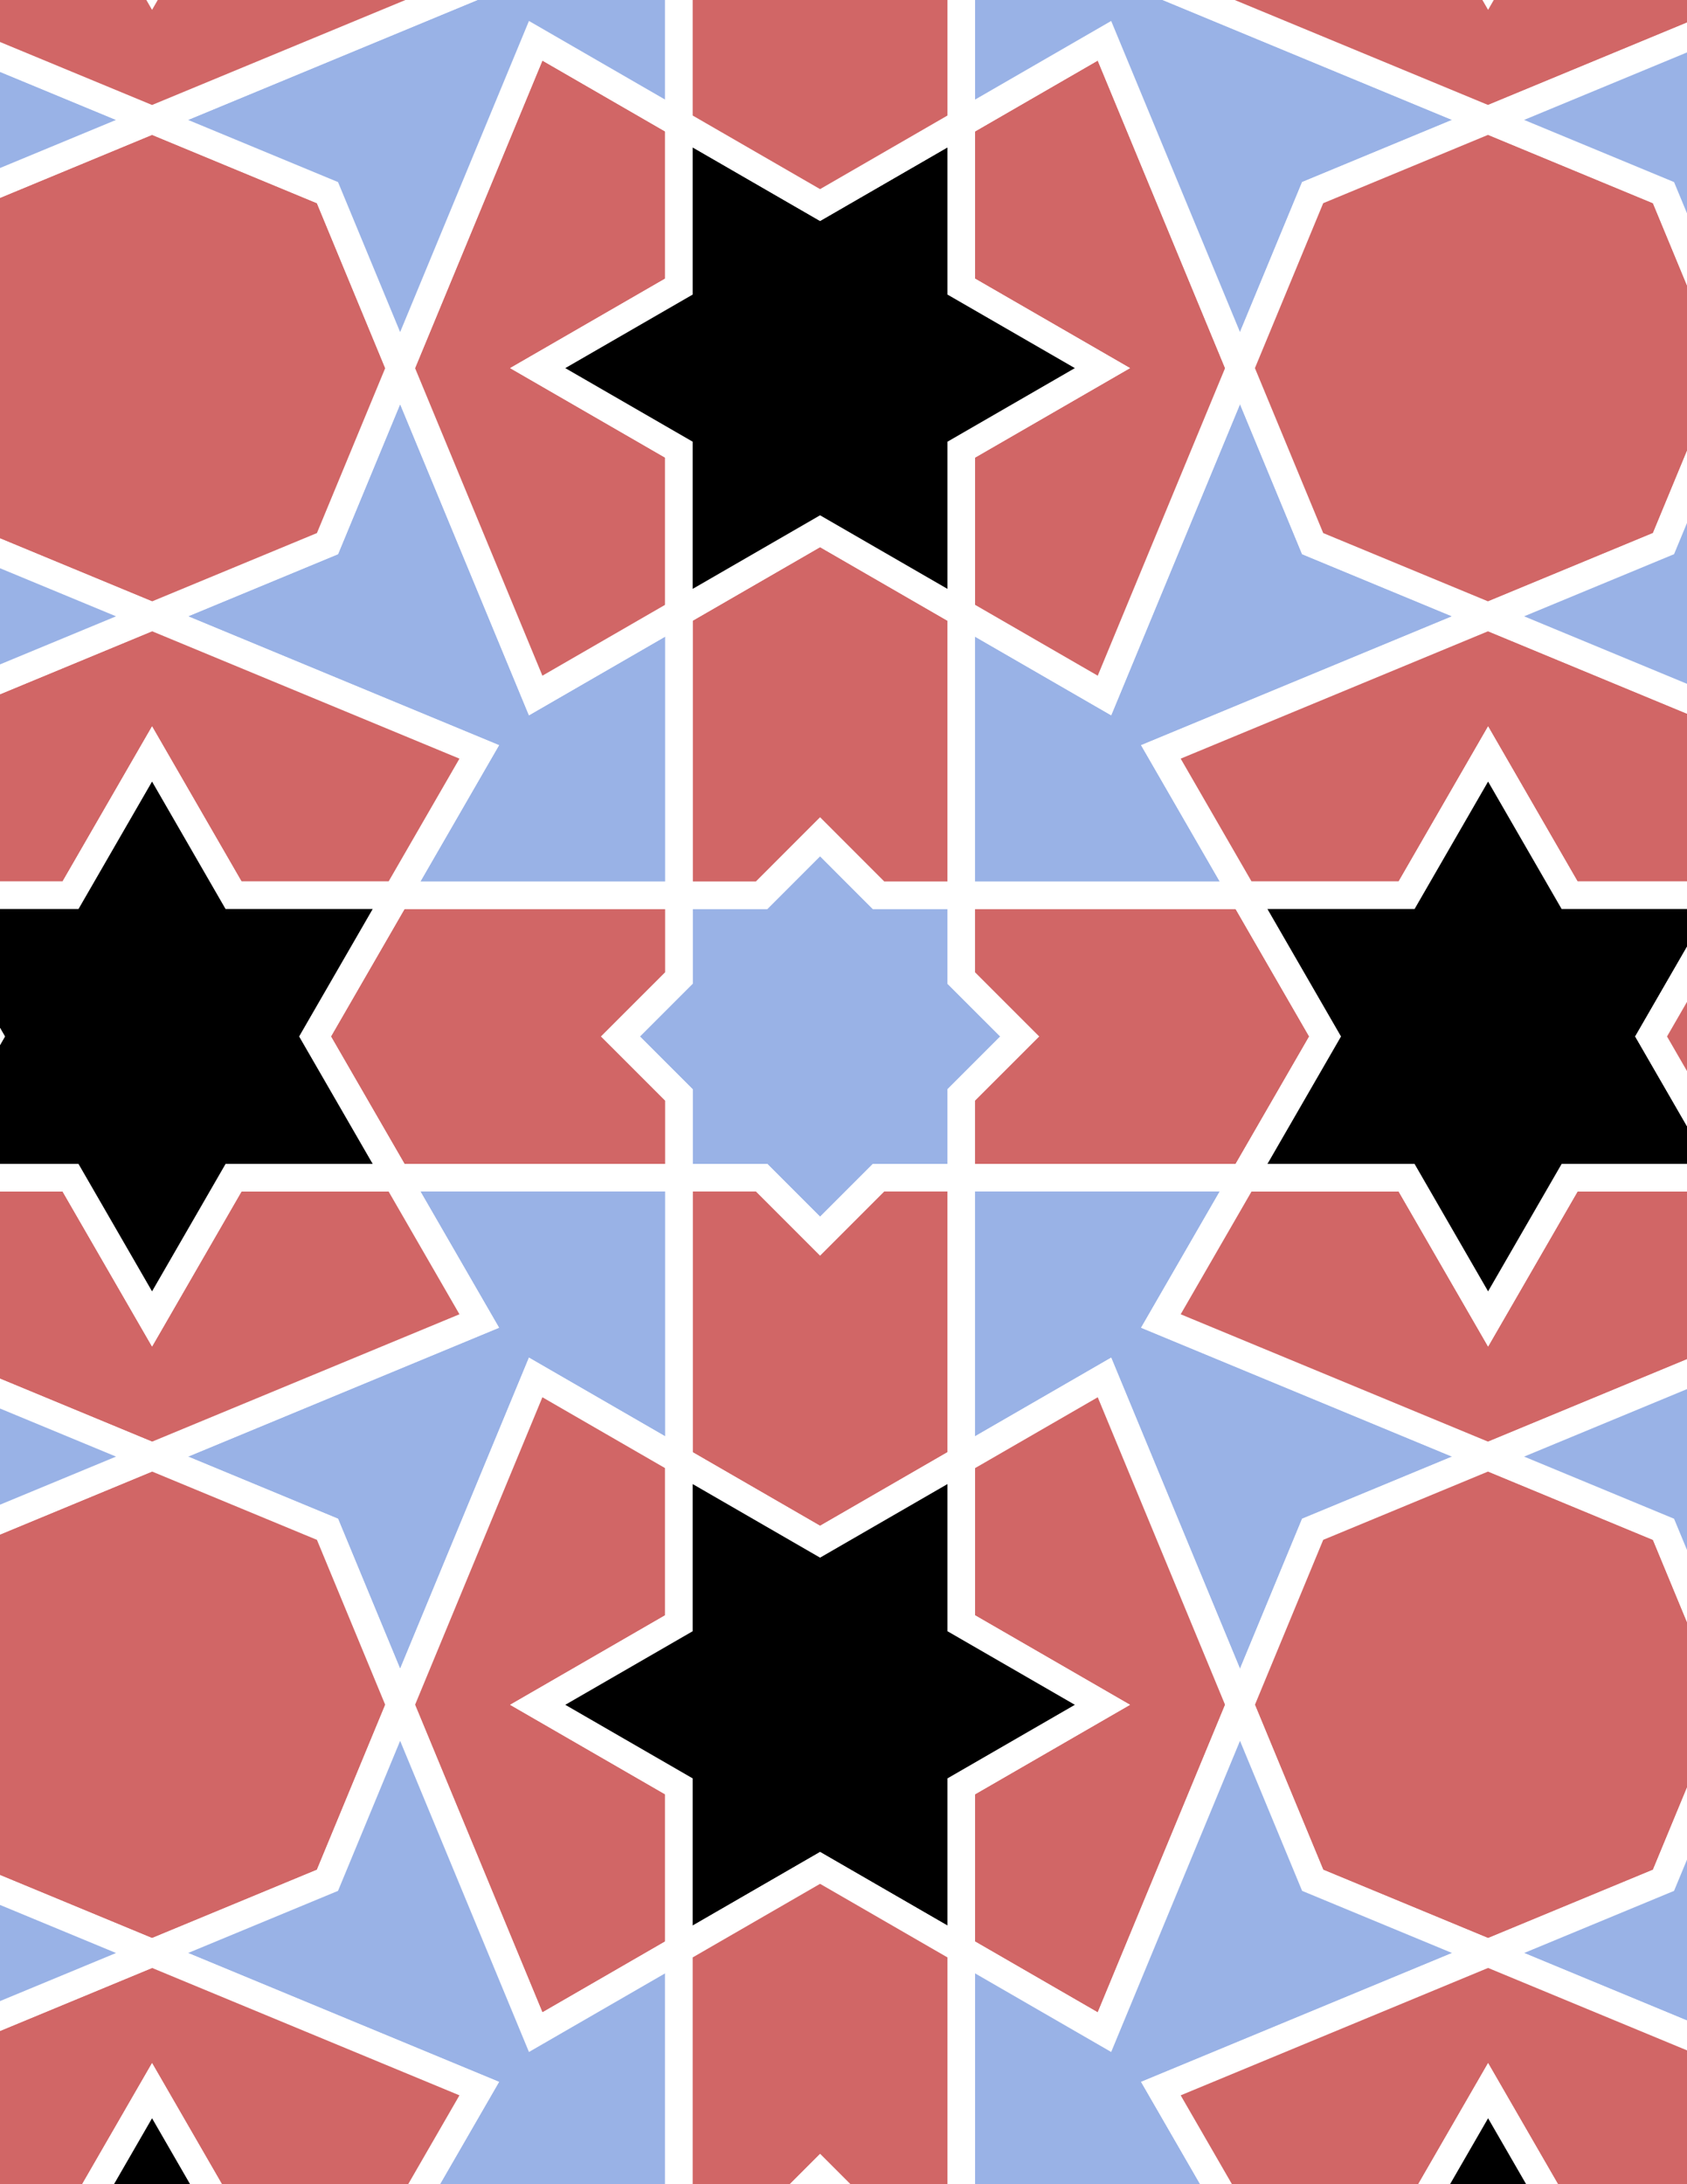 <svg xmlns="http://www.w3.org/2000/svg" xmlns:xlink="http://www.w3.org/1999/xlink" xmlns:inkscape="http://www.inkscape.org/namespaces/inkscape" version="1.1" width="612" height="792" viewBox="0 0 612 792">
<rect x="0" y="0" width="612" height="792" fill="#333333" stroke="none"/>
<path transform="matrix(.1,0,0,-.1,0,792)" d="M2975 3437.5 3187.1 3649.6H3487.1V3949.6L3699.3 4161.7 3487.1 4373.8V4673.8H3187.1L2975 4886 2762.9 4673.8H2462.9V4373.8L2250.7 4161.7 2462.9 3949.6V3649.6H2762.9" fill="#99b2e6"/>
<path transform="matrix(.1,0,0,-.1,0,792)" stroke-width="100" stroke-linecap="butt" stroke-miterlimit="10" stroke-linejoin="miter" fill="none" stroke="#ffffff" d="M2975 3437.5 3187.1 3649.6H3487.1V3949.6L3699.3 4161.7 3487.1 4373.8V4673.8H3187.1L2975 4886 2762.9 4673.8H2462.9V4373.8L2250.7 4161.7 2462.9 3949.6V3649.6H2762.9Z"/>
<path transform="matrix(.1,0,0,-.1,0,792)" d="M3187.1 4673.8H3487.1V5698.1L2975 5993.8 2462.9 5698.1V4673.8H2762.9L2975 4886" fill="#d16666"/>
<path transform="matrix(.1,0,0,-.1,0,792)" stroke-width="100" stroke-linecap="butt" stroke-miterlimit="10" stroke-linejoin="miter" fill="none" stroke="#ffffff" d="M3187.1 4673.8H3487.1V5698.1L2975 5993.8 2462.9 5698.1V4673.8H2762.9L2975 4886Z"/>
<path transform="matrix(.1,0,0,-.1,0,792)" d="M2762.9 3649.6H2462.9V2625.3L2975 2329.6 3487.1 2625.3V3649.6H3187.1L2975 3437.5" fill="#d16666"/>
<path transform="matrix(.1,0,0,-.1,0,792)" stroke-width="100" stroke-linecap="butt" stroke-miterlimit="10" stroke-linejoin="miter" fill="none" stroke="#ffffff" d="M2762.9 3649.6H2462.9V2625.3L2975 2329.6 3487.1 2625.3V3649.6H3187.1L2975 3437.5Z"/>
<path transform="matrix(.1,0,0,-.1,0,792)" d="M2462.9 3949.6 2250.7 4161.7 2462.9 4373.8V4673.8H1438.6L1142.9 4161.7 1438.6 3649.6H2462.9" fill="#d16666"/>
<path transform="matrix(.1,0,0,-.1,0,792)" stroke-width="100" stroke-linecap="butt" stroke-miterlimit="10" stroke-linejoin="miter" fill="none" stroke="#ffffff" d="M2462.9 3949.6 2250.7 4161.7 2462.9 4373.8V4673.8H1438.6L1142.9 4161.7 1438.6 3649.6H2462.9Z"/>
<path transform="matrix(.1,0,0,-.1,0,792)" d="M2462.9 4673.8V5698.1L1943.3 5398.1 1451.6 6585.2 1188 5948.8 551.602 5685.2 1738.6 5193.5 1438.6 4673.8" fill="#99b2e6"/>
<path transform="matrix(.1,0,0,-.1,0,792)" stroke-width="100" stroke-linecap="butt" stroke-miterlimit="10" stroke-linejoin="miter" fill="none" stroke="#ffffff" d="M2462.9 4673.8V5698.1L1943.3 5398.1 1451.6 6585.2 1188 5948.8 551.602 5685.2 1738.6 5193.5 1438.6 4673.8Z"/>
<path transform="matrix(.1,0,0,-.1,0,792)" d="M2462.9 3649.6H1438.6L1738.6 3130 551.602 2638.3 1188 2374.7 1451.6 1738.3 1943.3 2925.3 2462.9 2625.3" fill="#99b2e6"/>
<path transform="matrix(.1,0,0,-.1,0,792)" stroke-width="100" stroke-linecap="butt" stroke-miterlimit="10" stroke-linejoin="miter" fill="none" stroke="#ffffff" d="M2462.9 3649.6H1438.6L1738.6 3130 551.602 2638.3 1188 2374.7 1451.6 1738.3 1943.3 2925.3 2462.9 2625.3Z"/>
<path transform="matrix(.1,0,0,-.1,0,792)" d="M3487.1 3649.6H4511.4L4807.1 4161.7 4511.4 4673.8H3487.1V4373.8L3699.3 4161.7 3487.1 3949.6" fill="#d16666"/>
<path transform="matrix(.1,0,0,-.1,0,792)" stroke-width="100" stroke-linecap="butt" stroke-miterlimit="10" stroke-linejoin="miter" fill="none" stroke="#ffffff" d="M3487.1 3649.6H4511.4L4807.1 4161.7 4511.4 4673.8H3487.1V4373.8L3699.3 4161.7 3487.1 3949.6Z"/>
<path transform="matrix(.1,0,0,-.1,0,792)" d="M3487.1 3649.6V2625.3L4006.7 2925.3 4498.4 1738.3 4762 2374.7 5398.4 2638.3 4211.4 3130 4511.4 3649.6" fill="#99b2e6"/>
<path transform="matrix(.1,0,0,-.1,0,792)" stroke-width="100" stroke-linecap="butt" stroke-miterlimit="10" stroke-linejoin="miter" fill="none" stroke="#ffffff" d="M3487.1 3649.6V2625.3L4006.7 2925.3 4498.4 1738.3 4762 2374.7 5398.4 2638.3 4211.4 3130 4511.4 3649.6Z"/>
<path transform="matrix(.1,0,0,-.1,0,792)" d="M3487.1 4673.8H4511.4L4211.4 5193.5 5398.4 5685.2 4762 5948.8 4498.4 6585.2 4006.7 5398.1 3487.1 5698.1" fill="#99b2e6"/>
<path transform="matrix(.1,0,0,-.1,0,792)" stroke-width="100" stroke-linecap="butt" stroke-miterlimit="10" stroke-linejoin="miter" fill="none" stroke="#ffffff" d="M3487.1 4673.8H4511.4L4211.4 5193.5 5398.4 5685.2 4762 5948.8 4498.4 6585.2 4006.7 5398.1 3487.1 5698.1Z"/>
<path transform="matrix(.1,0,0,-.1,0,792)" d="M4006.7 5398.1 4498.4 6585.2 4006.7 7772.2 3487.1 7472.2V6880.8L3999.3 6585.2 3487.1 6289.5V5698.1" fill="#d16666"/>
<path transform="matrix(.1,0,0,-.1,0,792)" stroke-width="100" stroke-linecap="butt" stroke-miterlimit="10" stroke-linejoin="miter" fill="none" stroke="#ffffff" d="M4006.7 5398.1 4498.4 6585.2 4006.7 7772.2 3487.1 7472.2V6880.8L3999.3 6585.2 3487.1 6289.5V5698.1Z"/>
<path transform="matrix(.1,0,0,-.1,0,792)" d="M1943.3 5398.1 2462.9 5698.1V6289.5L1950.7 6585.2 2462.9 6880.8V7472.2L1943.3 7772.2 1451.6 6585.2" fill="#d16666"/>
<path transform="matrix(.1,0,0,-.1,0,792)" stroke-width="100" stroke-linecap="butt" stroke-miterlimit="10" stroke-linejoin="miter" fill="none" stroke="#ffffff" d="M1943.3 5398.1 2462.9 5698.1V6289.5L1950.7 6585.2 2462.9 6880.8V7472.2L1943.3 7772.2 1451.6 6585.2Z"/>
<path transform="matrix(.1,0,0,-.1,0,792)" d="M1943.3 2925.3 1451.6 1738.3 1943.3 551.199 2462.9 851.199V1442.6L1950.7 1738.3 2462.9 2034V2625.3" fill="#d16666"/>
<path transform="matrix(.1,0,0,-.1,0,792)" stroke-width="100" stroke-linecap="butt" stroke-miterlimit="10" stroke-linejoin="miter" fill="none" stroke="#ffffff" d="M1943.3 2925.3 1451.6 1738.3 1943.3 551.199 2462.9 851.199V1442.6L1950.7 1738.3 2462.9 2034V2625.3Z"/>
<path transform="matrix(.1,0,0,-.1,0,792)" d="M4006.7 2925.3 3487.1 2625.3V2034L3999.3 1738.3 3487.1 1442.6V851.199L4006.7 551.199 4498.4 1738.3" fill="#d16666"/>
<path transform="matrix(.1,0,0,-.1,0,792)" stroke-width="100" stroke-linecap="butt" stroke-miterlimit="10" stroke-linejoin="miter" fill="none" stroke="#ffffff" d="M4006.7 2925.3 3487.1 2625.3V2034L3999.3 1738.3 3487.1 1442.6V851.199L4006.7 551.199 4498.4 1738.3Z"/>
<path transform="matrix(.1,0,0,-.1,0,792)" d="M3487.1 5698.1V6289.5L3999.3 6585.2 3487.1 6880.8V7472.2L2975 7176.5 2462.9 7472.2V6880.8L1950.7 6585.2 2462.9 6289.5V5698.1L2975 5993.8"/>
<path transform="matrix(.1,0,0,-.1,0,792)" stroke-width="100" stroke-linecap="butt" stroke-miterlimit="10" stroke-linejoin="miter" fill="none" stroke="#ffffff" d="M3487.1 5698.1V6289.5L3999.3 6585.2 3487.1 6880.8V7472.2L2975 7176.5 2462.9 7472.2V6880.8L1950.7 6585.2 2462.9 6289.5V5698.1L2975 5993.8Z"/>
<path transform="matrix(.1,0,0,-.1,0,792)" d="M2462.9 2625.3V2034L1950.7 1738.3 2462.9 1442.6V851.199L2975 1146.9 3487.1 851.199V1442.6L3999.3 1738.3 3487.1 2034V2625.3L2975 2329.6"/>
<path transform="matrix(.1,0,0,-.1,0,792)" stroke-width="100" stroke-linecap="butt" stroke-miterlimit="10" stroke-linejoin="miter" fill="none" stroke="#ffffff" d="M2462.9 2625.3V2034L1950.7 1738.3 2462.9 1442.6V851.199L2975 1146.9 3487.1 851.199V1442.6L3999.3 1738.3 3487.1 2034V2625.3L2975 2329.6Z"/>
<path transform="matrix(.1,0,0,-.1,0,792)" d="M4211.4 3130 5398.4 2638.3 6585.5 3130 6285.5 3649.6H5694.1L5398.4 3137.5 5102.8 3649.6H4511.4" fill="#d16666"/>
<path transform="matrix(.1,0,0,-.1,0,792)" stroke-width="100" stroke-linecap="butt" stroke-miterlimit="10" stroke-linejoin="miter" fill="none" stroke="#ffffff" d="M4211.4 3130 5398.4 2638.3 6585.5 3130 6285.5 3649.6H5694.1L5398.4 3137.5 5102.8 3649.6H4511.4Z"/>
<path transform="matrix(.1,0,0,-.1,0,792)" d="M4211.4 5193.5 4511.4 4673.8H5102.8L5398.4 5186 5694.1 4673.8H6285.5L6585.5 5193.5 5398.4 5685.2" fill="#d16666"/>
<path transform="matrix(.1,0,0,-.1,0,792)" stroke-width="100" stroke-linecap="butt" stroke-miterlimit="10" stroke-linejoin="miter" fill="none" stroke="#ffffff" d="M4211.4 5193.5 4511.4 4673.8H5102.8L5398.4 5186 5694.1 4673.8H6285.5L6585.5 5193.5 5398.4 5685.2Z"/>
<path transform="matrix(.1,0,0,-.1,0,792)" d="M1738.6 5193.5 551.602 5685.2-635.5 5193.5-335.5 4673.8H255.898L551.602 5186 847.199 4673.8H1438.6" fill="#d16666"/>
<path transform="matrix(.1,0,0,-.1,0,792)" stroke-width="100" stroke-linecap="butt" stroke-miterlimit="10" stroke-linejoin="miter" fill="none" stroke="#ffffff" d="M1738.6 5193.5 551.602 5685.2-635.5 5193.5-335.5 4673.8H255.898L551.602 5186 847.199 4673.8H1438.6Z"/>
<path transform="matrix(.1,0,0,-.1,0,792)" d="M1738.6 3130 1438.6 3649.6H847.199L551.602 3137.5 255.898 3649.6H-335.5L-635.5 3130 551.602 2638.3" fill="#d16666"/>
<path transform="matrix(.1,0,0,-.1,0,792)" stroke-width="100" stroke-linecap="butt" stroke-miterlimit="10" stroke-linejoin="miter" fill="none" stroke="#ffffff" d="M1738.6 3130 1438.6 3649.6H847.199L551.602 3137.5 255.898 3649.6H-335.5L-635.5 3130 551.602 2638.3Z"/>
<path transform="matrix(.1,0,0,-.1,0,792)" d="M1438.6 3649.6 1142.9 4161.7 1438.6 4673.8H847.199L551.602 5186 255.898 4673.8H-335.5L-39.801 4161.7-335.5 3649.6H255.898L551.602 3137.5 847.199 3649.6"/>
<path transform="matrix(.1,0,0,-.1,0,792)" stroke-width="100" stroke-linecap="butt" stroke-miterlimit="10" stroke-linejoin="miter" fill="none" stroke="#ffffff" d="M1438.6 3649.6 1142.9 4161.7 1438.6 4673.8H847.199L551.602 5186 255.898 4673.8H-335.5L-39.801 4161.7-335.5 3649.6H255.898L551.602 3137.5 847.199 3649.6Z"/>
<path transform="matrix(.1,0,0,-.1,0,792)" d="M4511.4 3649.6H5102.8L5398.4 3137.5 5694.1 3649.6H6285.5L5989.8 4161.7 6285.5 4673.8H5694.1L5398.4 5186 5102.8 4673.8H4511.4L4807.1 4161.7"/>
<path transform="matrix(.1,0,0,-.1,0,792)" stroke-width="100" stroke-linecap="butt" stroke-miterlimit="10" stroke-linejoin="miter" fill="none" stroke="#ffffff" d="M4511.4 3649.6H5102.8L5398.4 3137.5 5694.1 3649.6H6285.5L5989.8 4161.7 6285.5 4673.8H5694.1L5398.4 5186 5102.8 4673.8H4511.4L4807.1 4161.7Z"/>
<path transform="matrix(.1,0,0,-.1,0,792)" d="M4498.4 6585.2 4762 7221.5 5398.4 7485.2 4211.4 7976.8 4511.4 8496.5H3487.1V7472.2L4006.7 7772.2" fill="#99b2e6"/>
<path transform="matrix(.1,0,0,-.1,0,792)" stroke-width="100" stroke-linecap="butt" stroke-miterlimit="10" stroke-linejoin="miter" fill="none" stroke="#ffffff" d="M4498.4 6585.2 4762 7221.5 5398.4 7485.2 4211.4 7976.8 4511.4 8496.5H3487.1V7472.2L4006.7 7772.2Z"/>
<path transform="matrix(.1,0,0,-.1,0,792)" d="M4498.4 6585.2 4762 5948.8 5398.4 5685.2 6034.8 5948.8 6298.4 6585.2 6034.8 7221.5 5398.4 7485.2 4762 7221.5" fill="#d16666"/>
<path transform="matrix(.1,0,0,-.1,0,792)" stroke-width="100" stroke-linecap="butt" stroke-miterlimit="10" stroke-linejoin="miter" fill="none" stroke="#ffffff" d="M4498.4 6585.2 4762 5948.8 5398.4 5685.2 6034.8 5948.8 6298.4 6585.2 6034.8 7221.5 5398.4 7485.2 4762 7221.5Z"/>
<path transform="matrix(.1,0,0,-.1,0,792)" d="M1451.6 6585.2 1188 7221.5 551.602 7485.2-84.801 7221.5-348.398 6585.2-84.801 5948.8 551.602 5685.2 1188 5948.8" fill="#d16666"/>
<path transform="matrix(.1,0,0,-.1,0,792)" stroke-width="100" stroke-linecap="butt" stroke-miterlimit="10" stroke-linejoin="miter" fill="none" stroke="#ffffff" d="M1451.6 6585.2 1188 7221.5 551.602 7485.2-84.801 7221.5-348.398 6585.2-84.801 5948.8 551.602 5685.2 1188 5948.8Z"/>
<path transform="matrix(.1,0,0,-.1,0,792)" d="M1451.6 6585.2 1943.3 7772.2 2462.9 7472.2V8496.5H1438.6L1738.6 7976.8 551.602 7485.2 1188 7221.5" fill="#99b2e6"/>
<path transform="matrix(.1,0,0,-.1,0,792)" stroke-width="100" stroke-linecap="butt" stroke-miterlimit="10" stroke-linejoin="miter" fill="none" stroke="#ffffff" d="M1451.6 6585.2 1943.3 7772.2 2462.9 7472.2V8496.5H1438.6L1738.6 7976.8 551.602 7485.2 1188 7221.5Z"/>
<path transform="matrix(.1,0,0,-.1,0,792)" d="M1188 2374.7 551.602 2638.3-84.801 2374.7-348.398 1738.3-84.801 1101.9 551.602 838.301 1188 1101.9 1451.6 1738.3" fill="#d16666"/>
<path transform="matrix(.1,0,0,-.1,0,792)" stroke-width="100" stroke-linecap="butt" stroke-miterlimit="10" stroke-linejoin="miter" fill="none" stroke="#ffffff" d="M1188 2374.7 551.602 2638.3-84.801 2374.7-348.398 1738.3-84.801 1101.9 551.602 838.301 1188 1101.9 1451.6 1738.3Z"/>
<path transform="matrix(.1,0,0,-.1,0,792)" d="M4762 2374.7 4498.4 1738.3 4762 1101.9 5398.4 838.301 6034.8 1101.9 6298.4 1738.3 6034.8 2374.7 5398.4 2638.3" fill="#d16666"/>
<path transform="matrix(.1,0,0,-.1,0,792)" stroke-width="100" stroke-linecap="butt" stroke-miterlimit="10" stroke-linejoin="miter" fill="none" stroke="#ffffff" d="M4762 2374.7 4498.4 1738.3 4762 1101.9 5398.4 838.301 6034.8 1101.9 6298.4 1738.3 6034.8 2374.7 5398.4 2638.3Z"/>
<path transform="matrix(.1,0,0,-.1,0,792)" d="M4498.4 1738.3 4006.7 551.199 3487.1 851.199V-173H4511.4L4211.4 346.602 5398.4 838.301 4762 1101.9" fill="#99b2e6"/>
<path transform="matrix(.1,0,0,-.1,0,792)" stroke-width="100" stroke-linecap="butt" stroke-miterlimit="10" stroke-linejoin="miter" fill="none" stroke="#ffffff" d="M4498.4 1738.3 4006.7 551.199 3487.1 851.199V-173H4511.4L4211.4 346.602 5398.4 838.301 4762 1101.9Z"/>
<path transform="matrix(.1,0,0,-.1,0,792)" d="M1451.6 1738.3 1188 1101.9 551.602 838.301 1738.6 346.602 1438.6-173H2462.9V851.199L1943.3 551.199" fill="#99b2e6"/>
<path transform="matrix(.1,0,0,-.1,0,792)" stroke-width="100" stroke-linecap="butt" stroke-miterlimit="10" stroke-linejoin="miter" fill="none" stroke="#ffffff" d="M1451.6 1738.3 1188 1101.9 551.602 838.301 1738.6 346.602 1438.6-173H2462.9V851.199L1943.3 551.199Z"/>
<path transform="matrix(.1,0,0,-.1,0,792)" d="M2975 7176.5 3487.1 7472.2V8496.5H3187.1L2975 8284.3 2762.9 8496.5H2462.9V7472.2" fill="#d16666"/>
<path transform="matrix(.1,0,0,-.1,0,792)" stroke-width="100" stroke-linecap="butt" stroke-miterlimit="10" stroke-linejoin="miter" fill="none" stroke="#ffffff" d="M2975 7176.5 3487.1 7472.2V8496.5H3187.1L2975 8284.3 2762.9 8496.5H2462.9V7472.2Z"/>
<path transform="matrix(.1,0,0,-.1,0,792)" d="M2975 1146.9 2462.9 851.199V-173H2762.9L2975 39.102 3187.1-173H3487.1V851.199" fill="#d16666"/>
<path transform="matrix(.1,0,0,-.1,0,792)" stroke-width="100" stroke-linecap="butt" stroke-miterlimit="10" stroke-linejoin="miter" fill="none" stroke="#ffffff" d="M2975 1146.9 2462.9 851.199V-173H2762.9L2975 39.102 3187.1-173H3487.1V851.199Z"/>
<path transform="matrix(.1,0,0,-.1,0,792)" d="M5398.4 2638.3 6034.8 2374.7 6298.4 1738.3 6790.1 2925.3 7309.7 2625.3V3649.6H6285.5L6585.5 3130" fill="#99b2e6"/>
<path transform="matrix(.1,0,0,-.1,0,792)" stroke-width="100" stroke-linecap="butt" stroke-miterlimit="10" stroke-linejoin="miter" fill="none" stroke="#ffffff" d="M5398.4 2638.3 6034.8 2374.7 6298.4 1738.3 6790.1 2925.3 7309.7 2625.3V3649.6H6285.5L6585.5 3130Z"/>
<path transform="matrix(.1,0,0,-.1,0,792)" d="M5398.4 5685.2 6585.5 5193.5 6285.5 4673.8H7309.7V5698.1L6790.1 5398.1 6298.4 6585.2 6034.8 5948.8" fill="#99b2e6"/>
<path transform="matrix(.1,0,0,-.1,0,792)" stroke-width="100" stroke-linecap="butt" stroke-miterlimit="10" stroke-linejoin="miter" fill="none" stroke="#ffffff" d="M5398.4 5685.2 6585.5 5193.5 6285.5 4673.8H7309.7V5698.1L6790.1 5398.1 6298.4 6585.2 6034.8 5948.8Z"/>
<path transform="matrix(.1,0,0,-.1,0,792)" d="M5398.4 7485.2 6585.5 7976.8 6285.5 8496.5H5694.1L5398.4 7984.3 5102.8 8496.5H4511.4L4211.4 7976.8" fill="#d16666"/>
<path transform="matrix(.1,0,0,-.1,0,792)" stroke-width="100" stroke-linecap="butt" stroke-miterlimit="10" stroke-linejoin="miter" fill="none" stroke="#ffffff" d="M5398.4 7485.2 6585.5 7976.8 6285.5 8496.5H5694.1L5398.4 7984.3 5102.8 8496.5H4511.4L4211.4 7976.8Z"/>
<path transform="matrix(.1,0,0,-.1,0,792)" d="M5398.4 7485.2 6034.8 7221.5 6298.4 6585.2 6790.1 7772.2 7309.7 7472.2V8496.5H6285.5L6585.5 7976.8" fill="#99b2e6"/>
<path transform="matrix(.1,0,0,-.1,0,792)" stroke-width="100" stroke-linecap="butt" stroke-miterlimit="10" stroke-linejoin="miter" fill="none" stroke="#ffffff" d="M5398.4 7485.2 6034.8 7221.5 6298.4 6585.2 6790.1 7772.2 7309.7 7472.2V8496.5H6285.5L6585.5 7976.8Z"/>
<path transform="matrix(.1,0,0,-.1,0,792)" d="M551.602 7485.2-635.5 7976.8-335.5 8496.5H-1359.7V7472.2L-840.102 7772.2-348.398 6585.2-84.801 7221.5" fill="#99b2e6"/>
<path transform="matrix(.1,0,0,-.1,0,792)" stroke-width="100" stroke-linecap="butt" stroke-miterlimit="10" stroke-linejoin="miter" fill="none" stroke="#ffffff" d="M551.602 7485.2-635.5 7976.8-335.5 8496.5H-1359.7V7472.2L-840.102 7772.2-348.398 6585.2-84.801 7221.5Z"/>
<path transform="matrix(.1,0,0,-.1,0,792)" d="M551.602 7485.2 1738.6 7976.8 1438.6 8496.5H847.199L551.602 7984.3 255.898 8496.5H-335.5L-635.5 7976.8" fill="#d16666"/>
<path transform="matrix(.1,0,0,-.1,0,792)" stroke-width="100" stroke-linecap="butt" stroke-miterlimit="10" stroke-linejoin="miter" fill="none" stroke="#ffffff" d="M551.602 7485.2 1738.6 7976.8 1438.6 8496.5H847.199L551.602 7984.3 255.898 8496.5H-335.5L-635.5 7976.8Z"/>
<path transform="matrix(.1,0,0,-.1,0,792)" d="M551.602 5685.2-84.801 5948.8-348.398 6585.2-840.102 5398.1-1359.7 5698.1V4673.8H-335.5L-635.5 5193.5" fill="#99b2e6"/>
<path transform="matrix(.1,0,0,-.1,0,792)" stroke-width="100" stroke-linecap="butt" stroke-miterlimit="10" stroke-linejoin="miter" fill="none" stroke="#ffffff" d="M551.602 5685.2-84.801 5948.8-348.398 6585.2-840.102 5398.1-1359.7 5698.1V4673.8H-335.5L-635.5 5193.5Z"/>
<path transform="matrix(.1,0,0,-.1,0,792)" d="M551.602 2638.3-635.5 3130-335.5 3649.6H-1359.7V2625.3L-840.102 2925.3-348.398 1738.3-84.801 2374.7" fill="#99b2e6"/>
<path transform="matrix(.1,0,0,-.1,0,792)" stroke-width="100" stroke-linecap="butt" stroke-miterlimit="10" stroke-linejoin="miter" fill="none" stroke="#ffffff" d="M551.602 2638.3-635.5 3130-335.5 3649.6H-1359.7V2625.3L-840.102 2925.3-348.398 1738.3-84.801 2374.7Z"/>
<path transform="matrix(.1,0,0,-.1,0,792)" d="M551.602 838.301-635.5 346.602-335.5-173H255.898L551.602 339.102 847.199-173H1438.6L1738.6 346.602" fill="#d16666"/>
<path transform="matrix(.1,0,0,-.1,0,792)" stroke-width="100" stroke-linecap="butt" stroke-miterlimit="10" stroke-linejoin="miter" fill="none" stroke="#ffffff" d="M551.602 838.301-635.5 346.602-335.5-173H255.898L551.602 339.102 847.199-173H1438.6L1738.6 346.602Z"/>
<path transform="matrix(.1,0,0,-.1,0,792)" d="M551.602 838.301-84.801 1101.9-348.398 1738.3-840.102 551.199-1359.7 851.199V-173H-335.5L-635.5 346.602" fill="#99b2e6"/>
<path transform="matrix(.1,0,0,-.1,0,792)" stroke-width="100" stroke-linecap="butt" stroke-miterlimit="10" stroke-linejoin="miter" fill="none" stroke="#ffffff" d="M551.602 838.301-84.801 1101.9-348.398 1738.3-840.102 551.199-1359.7 851.199V-173H-335.5L-635.5 346.602Z"/>
<path transform="matrix(.1,0,0,-.1,0,792)" d="M5398.4 838.301 6585.5 346.602 6285.5-173H7309.7V851.199L6790.1 551.199 6298.4 1738.3 6034.8 1101.9" fill="#99b2e6"/>
<path transform="matrix(.1,0,0,-.1,0,792)" stroke-width="100" stroke-linecap="butt" stroke-miterlimit="10" stroke-linejoin="miter" fill="none" stroke="#ffffff" d="M5398.4 838.301 6585.5 346.602 6285.5-173H7309.7V851.199L6790.1 551.199 6298.4 1738.3 6034.8 1101.9Z"/>
<path transform="matrix(.1,0,0,-.1,0,792)" d="M5398.4 838.301 4211.4 346.602 4511.4-173H5102.8L5398.4 339.102 5694.1-173H6285.5L6585.5 346.602" fill="#d16666"/>
<path transform="matrix(.1,0,0,-.1,0,792)" stroke-width="100" stroke-linecap="butt" stroke-miterlimit="10" stroke-linejoin="miter" fill="none" stroke="#ffffff" d="M5398.4 838.301 4211.4 346.602 4511.4-173H5102.8L5398.4 339.102 5694.1-173H6285.5L6585.5 346.602Z"/>
<path transform="matrix(.1,0,0,-.1,0,792)" d="M551.602 339.102 255.898-173H-335.5L-39.801-685.199-335.5-1197.3H255.898L551.602-1709.4 847.199-1197.3H1438.6L1142.9-685.199 1438.6-173H847.199"/>
<path transform="matrix(.1,0,0,-.1,0,792)" stroke-width="100" stroke-linecap="butt" stroke-miterlimit="10" stroke-linejoin="miter" fill="none" stroke="#ffffff" d="M551.602 339.102 255.898-173H-335.5L-39.801-685.199-335.5-1197.3H255.898L551.602-1709.4 847.199-1197.3H1438.6L1142.9-685.199 1438.6-173H847.199Z"/>
<path transform="matrix(.1,0,0,-.1,0,792)" d="M5398.4 339.102 5102.8-173H4511.4L4807.1-685.199 4511.4-1197.3H5102.8L5398.4-1709.4 5694.1-1197.3H6285.5L5989.8-685.199 6285.5-173H5694.1"/>
<path transform="matrix(.1,0,0,-.1,0,792)" stroke-width="100" stroke-linecap="butt" stroke-miterlimit="10" stroke-linejoin="miter" fill="none" stroke="#ffffff" d="M5398.4 339.102 5102.8-173H4511.4L4807.1-685.199 4511.4-1197.3H5102.8L5398.4-1709.4 5694.1-1197.3H6285.5L5989.8-685.199 6285.5-173H5694.1Z"/>
<path transform="matrix(.1,0,0,-.1,0,792)" stroke-width="100" stroke-linecap="butt" stroke-miterlimit="10" stroke-linejoin="miter" fill="none" stroke="#ffffff" d="M-39.801 4161.7-335.5 4673.8H-1359.7V4373.8L-1147.6 4161.7-1359.7 3949.6V3649.6H-335.5Z"/>
<path transform="matrix(.1,0,0,-.1,0,792)" d="M5989.8 4161.7 6285.5 3649.6H7309.7V3949.6L7097.6 4161.7 7309.7 4373.8V4673.8H6285.5" fill="#d16666"/>
<path transform="matrix(.1,0,0,-.1,0,792)" stroke-width="100" stroke-linecap="butt" stroke-miterlimit="10" stroke-linejoin="miter" fill="none" stroke="#ffffff" d="M5989.8 4161.7 6285.5 3649.6H7309.7V3949.6L7097.6 4161.7 7309.7 4373.8V4673.8H6285.5Z"/>
<path transform="matrix(.1,0,0,-.1,0,792)" d="M2975 39.102 2762.9-173H2462.9V-473L2250.7-685.199 2462.9-897.301V-1197.3H2762.9L2975-1409.4 3187.1-1197.3H3487.1V-897.301L3699.3-685.199 3487.1-473V-173H3187.1" fill="#99b2e6"/>
<path transform="matrix(.1,0,0,-.1,0,792)" stroke-width="100" stroke-linecap="butt" stroke-miterlimit="10" stroke-linejoin="miter" fill="none" stroke="#ffffff" d="M2975 39.102 2762.9-173H2462.9V-473L2250.7-685.199 2462.9-897.301V-1197.3H2762.9L2975-1409.4 3187.1-1197.3H3487.1V-897.301L3699.3-685.199 3487.1-473V-173H3187.1Z"/>
</svg>
